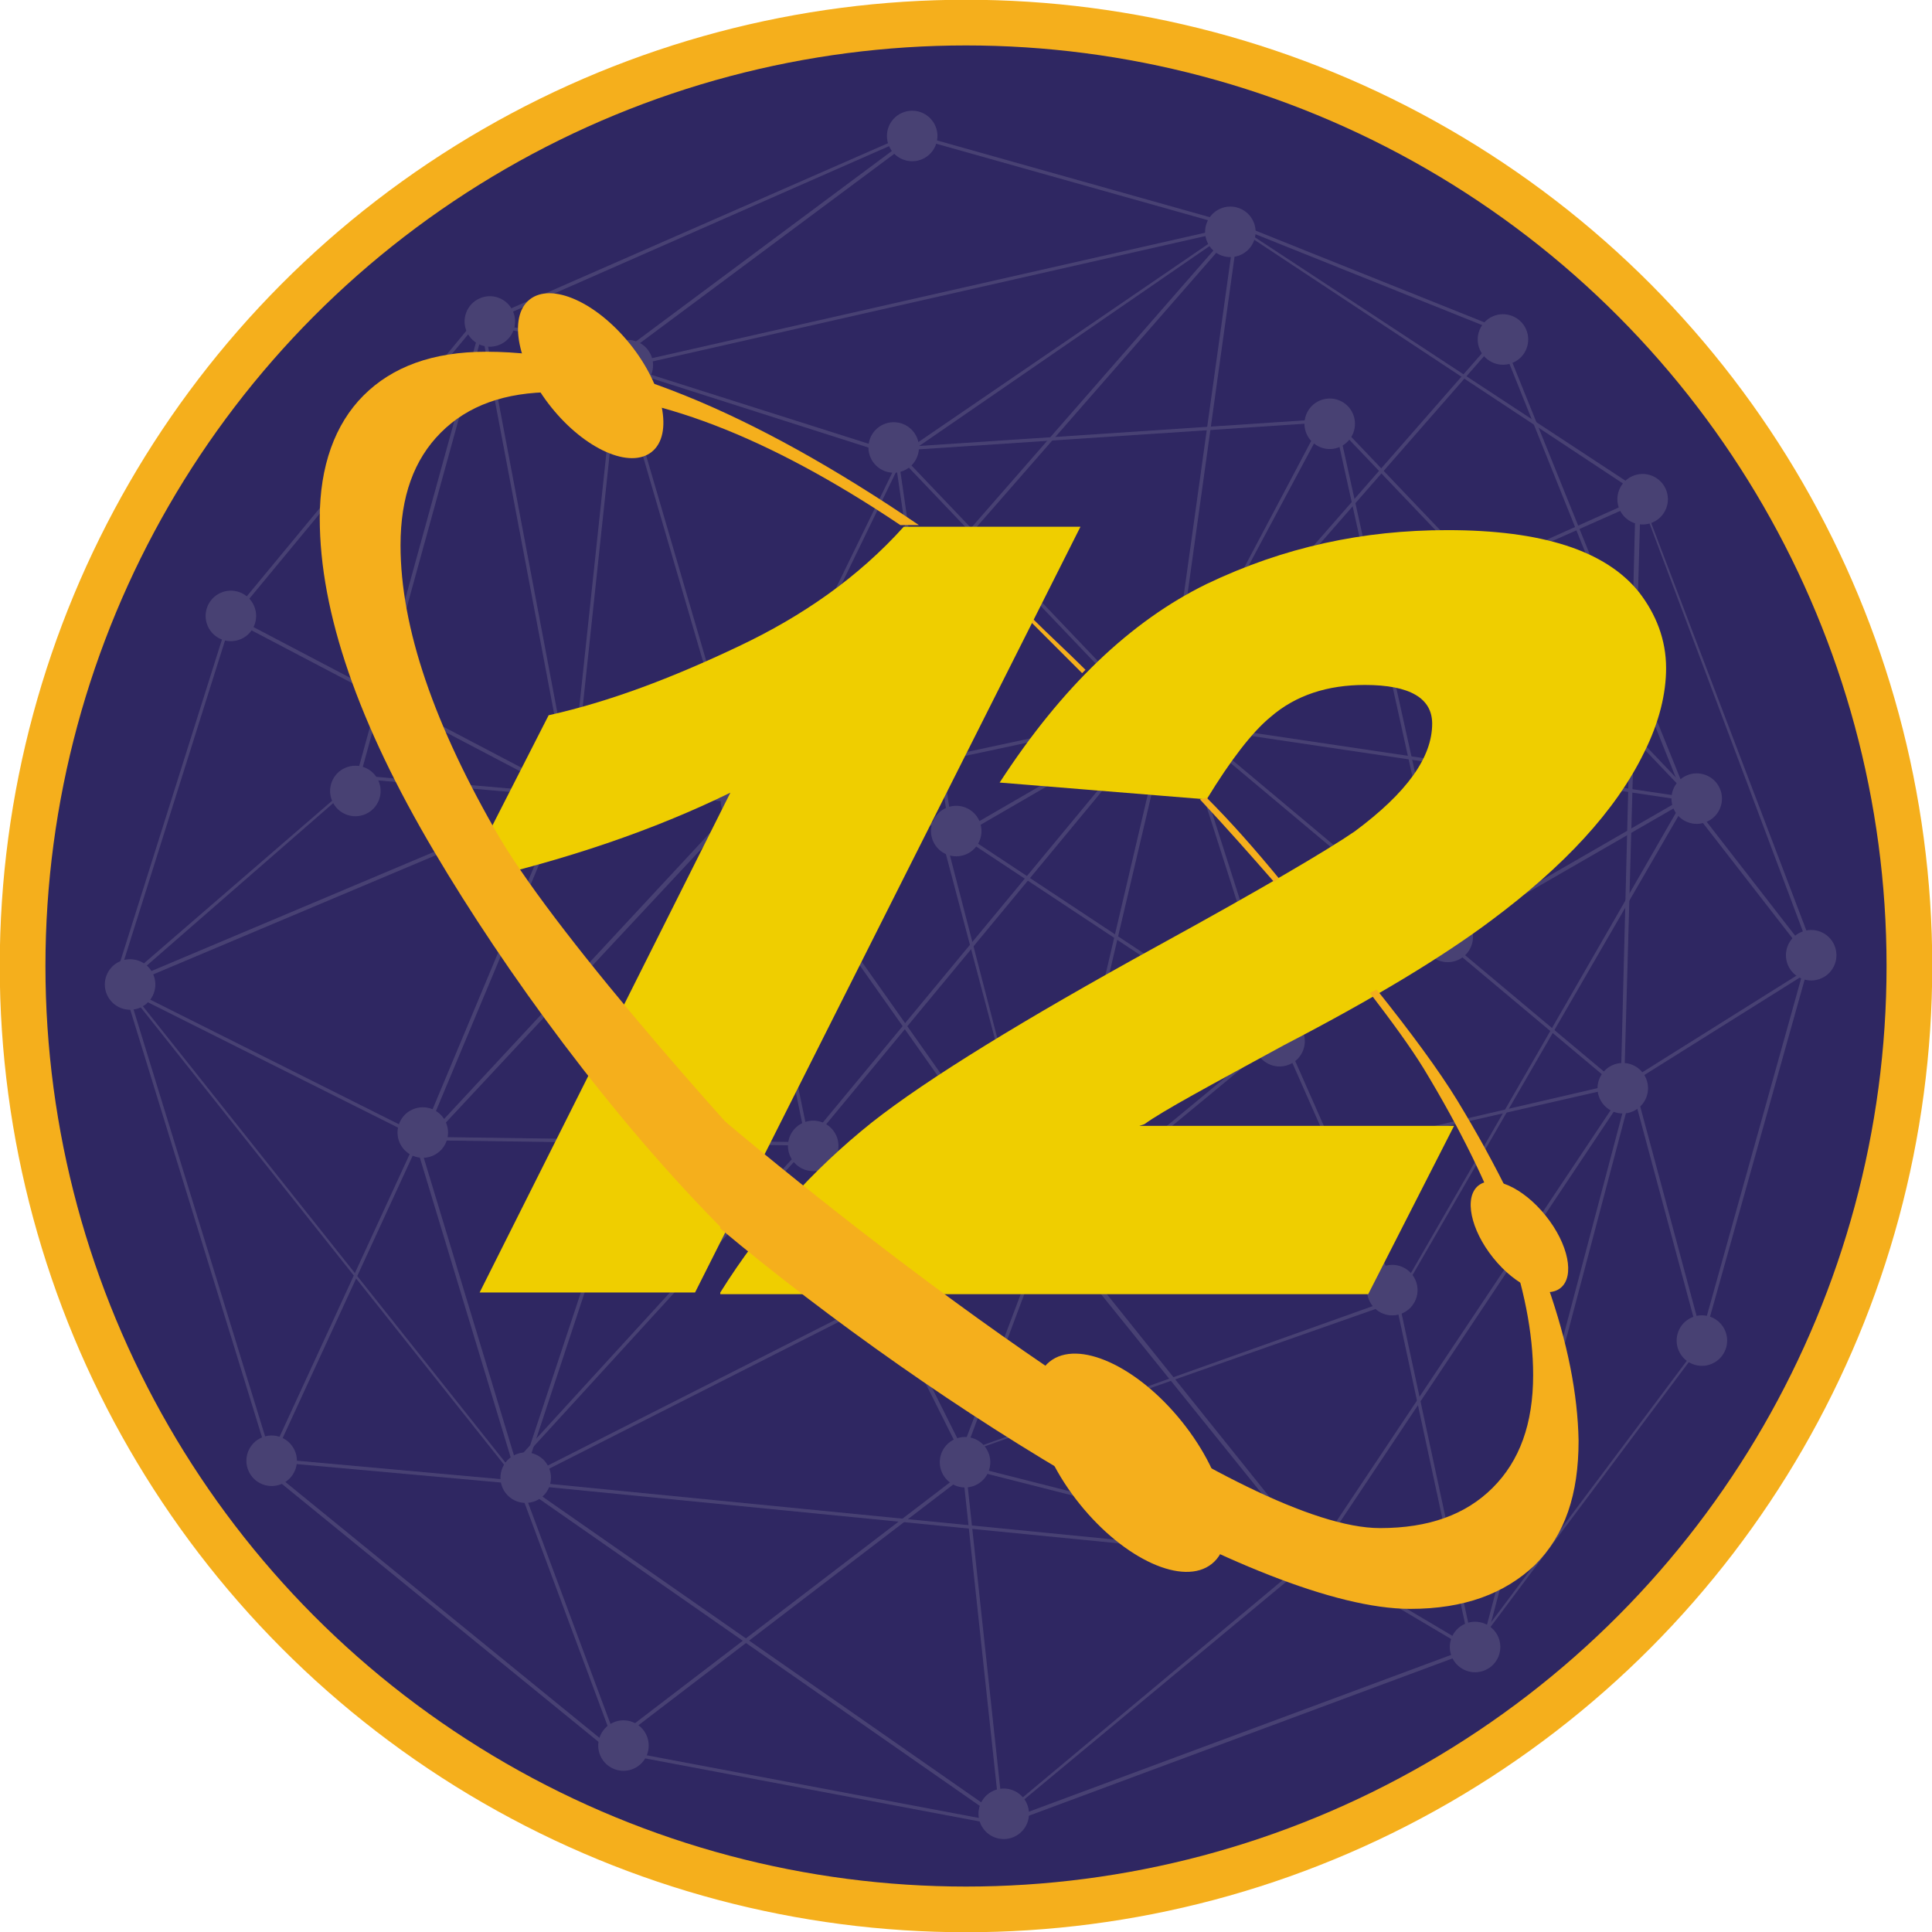 <svg enable-background="new 0 0 114.8 114.8" viewBox="0 0 114.8 114.8" xmlns="http://www.w3.org/2000/svg" xmlns:xlink="http://www.w3.org/1999/xlink"><circle cx="57.4" cy="57.4" fill="#f5af1c" r="56.7"/><circle cx="57.4" cy="57.4" fill="#2f2762" r="54.7"/><circle cx="57.4" cy="57.4" fill="none" r="56.7" stroke="#f5af1c" stroke-miterlimit="10" stroke-width="1.429"/><g opacity=".15"><image height="454" opacity=".9" overflow="visible" transform="matrix(.238 0 0 .237 3.764 4.2)" width="454"/><g fill="#dadada"><path d="m31 88.1-.2-.1 13.4-40.4h.2z"/><path d="m29 80.1h34.7v.2h-34.7z" transform="matrix(.892 -.452 .452 .892 -31.255 29.621)"/><path d="m61.7 72.4-17.5-24.8.2-.1 17.5 24.8z"/><path d="m69.6 42.3-25.3 5.4v-.2l25.2-5.4z"/><path d="m62.4 72.8h-.2l7.2-30.7.2.1z"/><path d="m78 92.5-15.8-19.6.2-.2 15.8 19.7z"/><path d="m78.6 92.9-47.7-4.7v-.2l47.7 4.7z"/><path d="m59.5 108.2-28.7-20 .1-.2 28.7 20z"/><path d="m87.5 98.1-27.2 10.1-.1-.2 27.2-10.1z"/><path d="m82.7 89.8h.2v10.9h-.2z" transform="matrix(.51 -.86 .86 .51 -41.351 117.869)"/><path d="m70.6 78.3h33.9v.2h-33.9z" transform="matrix(.555 -.832 .832 .555 -26.235 107.654)"/><path d="m75 81.1h35v.2h-35z" transform="matrix(.256 -.967 .967 .256 -9.665 149.813)"/><path d="m97 64.4-34.6 7.9v-.1l34.5-8z"/><path d="m82.9 35.9h.2v35.1h-.2z" transform="matrix(.642 -.766 .766 .642 -11.271 82.717)"/><path d="m95.9 60.7h13.1v.2h-13.1z" transform="matrix(.847 -.531 .531 .847 -16.664 63.722)"/><path d="m101.2 79.7h-.2l6.4-22.9.2.1z"/><path d="m87.5 98.1-.1-.1 13.7-18.3.1.1z"/><path d="m98.9 64h.2v16h-.2z" transform="matrix(.966 -.26 .26 .966 -15.31 28.198)"/><path d="m69.6 42.2-.1-.1 27.7-12.4.1.2z"/><path d="m96.5 64.7h-.2l.9-35.5h.3z"/><path d="m108.1 57.3-.2.1-10.6-28.2h.1z"/><path d="m97.3 29.3-23.9-15.8.1-.1 23.9 15.7z"/><path d="m69.6 42.2-.2-.1 4-28.7.2.1z"/><path d="m43.8 47.6-.1-.2 29.7-34 .2.1z"/><path d="m44.4 47.6h-.2l-7.4-25.3h.2z"/><path d="m73.5 13.6-36.6 8.3v-.2l36.6-8.3z"/><path d="m63.8.8h.2v19.9h-.2z" transform="matrix(.271 -.963 .963 .271 36.208 69.379)"/><path d="m36.8 21.3-.1-.2 17.6-13.1.1.2z"/><path d="m53.7 8.3-25 11-.1-.2 25.1-11z"/><path d="m37.7 21-9-1.7v-.2l9 1.7z"/><path d="m13.8 36.8-.1-.2 14.8-17.9.2.1z"/><path d="m7.2 57.6h-.2l6.6-20.9h.2z"/><path d="m16.2 86.8h-.2l-9-29.2h.2z"/><path d="m36.3 104.1-20.5-16.7.1-.2 20.5 16.7z"/><path d="m59.1 108.4-22.8-4.3v-.2l22.8 4.3z"/><path d="m33.6 87.5h.2v16.5h-.2z" transform="matrix(.937 -.349 .349 .937 -31.317 17.794)"/><path d="m23.2 79.7h.2v15.4h-.2z" transform="matrix(.09 -.996 .996 .09 -65.896 102.745)"/><path d="m9.4 77.1h22.2v.2h-22.2z" transform="matrix(.418 -.908 .908 .418 -58.179 63.537)"/><path d="m16.1 53.1h.2v20.1h-.2z" transform="matrix(.448 -.894 .894 .448 -47.556 49.328)"/><path d="m34 47.4-26.8 11.3-.1-.2 26.8-11.3z"/><path d="m33.9 47.4-20.2-10.6.1-.2 20.2 10.6z"/><path d="m31.2 19h.2v28.6h-.2z" transform="matrix(.983 -.186 .186 .983 -5.653 6.411)"/><path d="m44.3 47.7-10.5-.7v-.2l10.5.7z"/><path d="m22.2 34.2h26.3v.2h-26.3z" transform="matrix(.106 -.994 .994 .106 -2.494 65.781)"/><path d="m25.2 67.7-.2-.1 8.7-20.8.2.1z"/><path d="m31 88-.2.1-6-19.8.2-.1z"/><path d="m25 68.3-.2-.1 19.7-21.2.2.2z"/><path d="m73 42.5h.2v19.3h-.2z" transform="matrix(.953 -.305 .305 .953 -12.421 24.744)"/><path d="m60.3 67h17.9v.2h-17.9z" transform="matrix(.771 -.637 .637 .771 -26.872 59.468)"/><path d="m55.1 62.7h.2v15.2h-.2z" transform="matrix(.322 -.947 .947 .322 -29.168 99.947)"/><path d="m48.1 68-.2-.1 20.7-25 .2.1z"/><path d="m61 24.1h.2v21.9h-.2z" transform="matrix(.724 -.69 .69 .724 -7.315 51.876)"/><path d="m43.8 47.5-.2-.1 9.9-20.3h.2z"/><path d="m45.8 47.3h.2v20.9h-.2z" transform="matrix(.979 -.203 .203 .979 -10.758 10.513)"/><path d="m53.5 27.2-16.6-5.3v-.2l16.7 5.3z"/><path d="m53.6 27.2-.1-.2 19.9-13.6.1.1z"/><path d="m70.3 41.6-.1-.2 18.9-21.6.1.2z"/><path d="m100.3 47.4-.2.1-11.1-27.6h.2z"/><path d="m85.1 30.1h.2v30.3h-.2z" transform="matrix(.147 -.989 .989 .147 27.896 122.849)"/><path d="m76.1 61.5-.1-.2 24.1-13.9.1.2z"/><path d="m57.1 86.4-9.2-18.4.2-.1 9.2 18.4z"/><path d="m57.3 86.4-.2-.1 5.1-13.5h.2z"/><path d="m83.1 77.3-25.9 9.1v-.1l25.8-9.2z"/><path d="m79.5 60.7h.2v17.2h-.2z" transform="matrix(.915 -.404 .404 .915 -21.209 38.07)"/><path d="m83.1 77.2-.1-.1 17.1-29.7.2.1z"/><path d="m107.4 56.9-7.3-9.4.2-.1 7.3 9.4z"/><path d="m87.3 96.7h-.2l-4.2-19.5h.2z"/><path d="m59.2 108.3-.1-.1 18.9-15.8.1.2z"/><path d="m67.8 79.3h.2v21.1h-.2z" transform="matrix(.246 -.969 .969 .246 -35.907 133.5)"/><path d="m58.3 86.3h.2v21.8h-.2z" transform="matrix(.994 -.107 .107 .994 -10.094 6.829)"/><path d="m37.3 103-.1-.2 20.4-15.6.1.2z"/><path d="m36.4 56.3h.2v22.9h-.2z" transform="matrix(.014 -1 1 .014 -31.683 103.363)"/><path d="m27 77.1h25.1v.2h-25.1z" transform="matrix(.675 -.738 .738 .675 -44.09 54.276)"/><path d="m30.8 88.1-22.8-28.7.1-.1 22.8 28.7z"/><path d="m80.5 7.4h.2v17.7h-.2z" transform="matrix(.372 -.928 .928 .372 35.511 84.956)"/><path d="m21.3 46.5-.2-.1 7.5-27.2.2.1z"/><path d="m7.2 58.7-.1-.2 14-12.1.1.1z"/><path d="m27.4 40.2h.2v13.1h-.2z" transform="matrix(.087 -.996 .996 .087 -21.436 70.036)"/><ellipse cx="13.7" cy="36.6" rx="1.5" ry="1.5" transform="matrix(.915 -.404 .404 .915 -13.603 8.644)"/><ellipse cx="7.7" cy="58.5" rx="1.5" ry="1.5" transform="matrix(.915 -.404 .404 .915 -22.95 8.082)"/><ellipse cx="21.1" cy="47" rx="1.5" ry="1.5" transform="matrix(.915 -.404 .404 .915 -17.179 12.52)"/><ellipse cx="34" cy="47.3" rx="1.5" ry="1.5" transform="matrix(.915 -.404 .404 .915 -16.197 17.751)"/><ellipse cx="44.3" cy="47.6" rx="1.5" ry="1.5" transform="matrix(.915 -.404 .404 .915 -15.441 21.93)"/><ellipse cx="37.3" cy="21.7" rx="1.5" ry="1.5" transform="matrix(.915 -.404 .404 .915 -5.592 16.912)"/><ellipse cx="29.1" cy="19.1" rx="1.5" ry="1.5" transform="matrix(.915 -.404 .404 .915 -5.236 13.382)"/><ellipse cx="25.1" cy="67.3" rx="1.5" ry="1.5" transform="matrix(.915 -.404 .404 .915 -25.034 15.857)"/><ellipse cx="16.1" cy="86.8" rx="1.5" ry="1.5" transform="matrix(.915 -.404 .404 .915 -33.657 13.881)"/><ellipse cx="31.2" cy="87.8" rx="1.5" ry="1.5" transform="matrix(.915 -.404 .404 .915 -32.782 20.072)"/><ellipse cx="62.3" cy="72.4" rx="1.5" ry="1.5" transform="matrix(.915 -.403 .403 .915 -23.914 31.281)"/><ellipse cx="48.3" cy="68.1" rx="1.5" ry="1.5" transform="matrix(.915 -.404 .404 .915 -23.385 25.291)"/><ellipse cx="69.7" cy="42.5" rx="1.5" ry="1.5" transform="matrix(.915 -.404 .404 .915 -11.236 31.751)"/><ellipse cx="56.8" cy="49.4" rx="1.5" ry="1.5" transform="matrix(.915 -.404 .404 .915 -15.11 27.128)"/><ellipse cx="79" cy="25.2" rx="1.5" ry="1.5" transform="matrix(.915 -.404 .404 .915 -3.453 34.039)"/><ellipse cx="53.1" cy="26.6" rx="1.5" ry="1.5" transform="matrix(.915 -.404 .404 .915 -6.229 23.702)"/><ellipse cx="73.1" cy="13.8" rx="1.5" ry="1.5" transform="matrix(.915 -.404 .404 .915 .646 30.682)"/><ellipse cx="54.2" cy="8.1" rx="1.5" ry="1.5" transform="matrix(.915 -.404 .404 .915 1.337 22.565)"/><ellipse cx="82.7" cy="76.7" rx="1.5" ry="1.5" transform="matrix(.915 -.404 .404 .915 -23.927 39.89)"/><ellipse cx="57.3" cy="86.9" rx="1.5" ry="1.5" transform="matrix(.915 -.404 .404 .915 -30.194 30.521)"/><ellipse cx="59.6" cy="107.8" rx="1.5" ry="1.5" transform="matrix(.915 -.404 .404 .915 -38.443 33.218)"/><ellipse cx="37.1" cy="103.7" rx="1.5" ry="1.5" transform="matrix(.915 -.403 .403 .915 -38.691 23.788)"/><ellipse cx="87.6" cy="97.9" rx="1.5" ry="1.5" transform="matrix(.915 -.404 .404 .915 -32.056 43.677)"/><ellipse cx="78.1" cy="92.5" rx="1.5" ry="1.5" transform="matrix(.915 -.404 .404 .915 -30.687 39.387)"/><ellipse cx="96.4" cy="64.7" rx="1.5" ry="1.5" transform="matrix(.915 -.404 .404 .915 -17.919 44.408)"/><ellipse cx="100.8" cy="47.5" rx="1.5" ry="1.5" transform="matrix(.915 -.404 .404 .915 -10.603 44.715)"/><ellipse cx="76" cy="61.9" rx="1.5" ry="1.5" transform="matrix(.915 -.404 .404 .915 -18.515 35.935)"/><ellipse cx="97.6" cy="29.7" rx="1.5" ry="1.5" transform="matrix(.915 -.404 .404 .915 -3.697 41.919)"/><ellipse cx="89.3" cy="20.2" rx="1.5" ry="1.5" transform="matrix(.915 -.404 .404 .915 -.564 37.766)"/><ellipse cx="107.6" cy="56.8" rx="1.5" ry="1.5" transform="matrix(.915 -.404 .404 .915 -13.78 48.258)"/><ellipse cx="101.1" cy="79.7" rx="1.5" ry="1.5" transform="matrix(.915 -.404 .404 .915 -23.578 47.577)"/><ellipse cx="86" cy="55.7" rx="1.5" ry="1.5" transform="matrix(.915 -.404 .404 .915 -15.168 39.45)"/><path d="m54.7 26.5h.2v22.7h-.2z" transform="matrix(.99 -.144 .144 .99 -4.872 8.27)"/><path d="m56.9 49.8-.1-.2 12.6-7.3.1.2z"/><path d="m61.7 71.1h-.1l-5.7-21.5.2-.1z"/><path d="m50.7 42.9h.2v11.5h-.2z" transform="matrix(.082 -.997 .997 .082 -1.818 95.234)"/><path d="m78.7 25.1-24.1 1.6v-.2l24.1-1.6z"/><path d="m69.6 42.2-.1-.1 9.1-17.2.2.1z"/><path d="m89.9 20.7h.2v31.1h-.2z" transform="matrix(.724 -.69 .69 .724 -.187 72.131)"/><path d="m82.6 24.6h.2v30.7h-.2z" transform="matrix(.976 -.216 .216 .976 -6.683 18.827)"/><path d="m65.7 44h.2v22.6h-.2z" transform="matrix(.552 -.834 .834 .552 -16.648 79.685)"/></g></g><path d="m28.5 76.8 14.9-29.7c-4.5 2.2-9.7 4-15.9 5.4l5.1-10c3.6-.8 7.3-2.2 11.3-4.1 3.8-1.8 7.1-4.1 9.8-7.1h10.5l-22.9 45.5z" fill="#efce00"/><path d="m42.8 76.8c2.5-4 5.5-7.3 9-10.1 3.3-2.6 9-6.1 17-10.5 6.2-3.4 10.1-5.7 11.7-6.8 3.1-2.3 4.6-4.4 4.6-6.4 0-1.5-1.3-2.3-4-2.3-2.2 0-4.1.6-5.6 1.9-1.1.9-2.4 2.6-3.8 4.9l-12.3-1c3.7-5.7 7.8-9.6 12.3-11.8 4.6-2.2 9.3-3.2 14.3-3.2 5.6 0 9.4 1.2 11.4 3.7 1 1.3 1.6 2.8 1.6 4.5 0 1.5-.4 3.2-1.3 5-1.7 3.5-4.8 6.8-9.1 10-2.8 2.1-6.9 4.6-12.3 7.4-4.4 2.4-7.2 3.9-8.3 4.7l-.3.1h18.7l-5.1 10h-38.5z" fill="#efce00"/><g fill="#f5af1c"><path d="m86.6 65.4c-1.1-1.8-2.8-4.1-4.8-6.6l-.4.2c1.3 1.7 2.4 3.2 3.2 4.5 4.3 7.1 6.5 13.2 6.5 18.2 0 2.9-.8 5.1-2.4 6.7s-3.8 2.4-6.7 2.4c-8 0-27.8-14.8-39.2-24.4v6.6c12.9 10.8 32 22.6 41 22.6 3.2 0 5.6-.9 7.4-2.6 1.8-1.8 2.6-4.2 2.6-7.4-.1-5.5-2.4-12.3-7.2-20.2z"/><path d="m61.4 36.8-.1.2 3 3 .2-.2c-1-1-2.2-2.1-3.1-3z"/><path d="m71.7 47.4-.4.1c1.5 1.6 3 3.3 4.4 4.9l.3-.2c-1.4-1.7-2.8-3.3-4.3-4.8z"/><path d="m28.9 20.9c-3.2 0-5.6.9-7.3 2.6s-2.6 4.2-2.6 7.3c0 5.6 2.3 12.2 6.8 19.8 4.2 7.1 10.5 15.8 17.4 22.7l6.8.8c-6-6.2-16.6-18.1-20.3-24.3-3.9-6.7-5.9-12.5-5.9-17.4 0-2.9.8-5.1 2.4-6.7s3.8-2.4 6.7-2.4c5.9 0 12.7 2.6 20.6 7.9h1.1c-10-6.8-18.5-10.3-25.7-10.3z"/><ellipse cx="35.1" cy="22.3" rx="3" ry="5.8" transform="matrix(.78 -.626 .626 .78 -6.239 26.903)"/><ellipse cx="90.3" cy="73.5" rx="2" ry="3.9" transform="matrix(.78 -.626 .626 .78 -26.159 72.688)"/><ellipse cx="67.2" cy="86.9" rx="3.9" ry="7.7" transform="matrix(.78 -.626 .626 .78 -39.627 61.202)"/></g></svg>